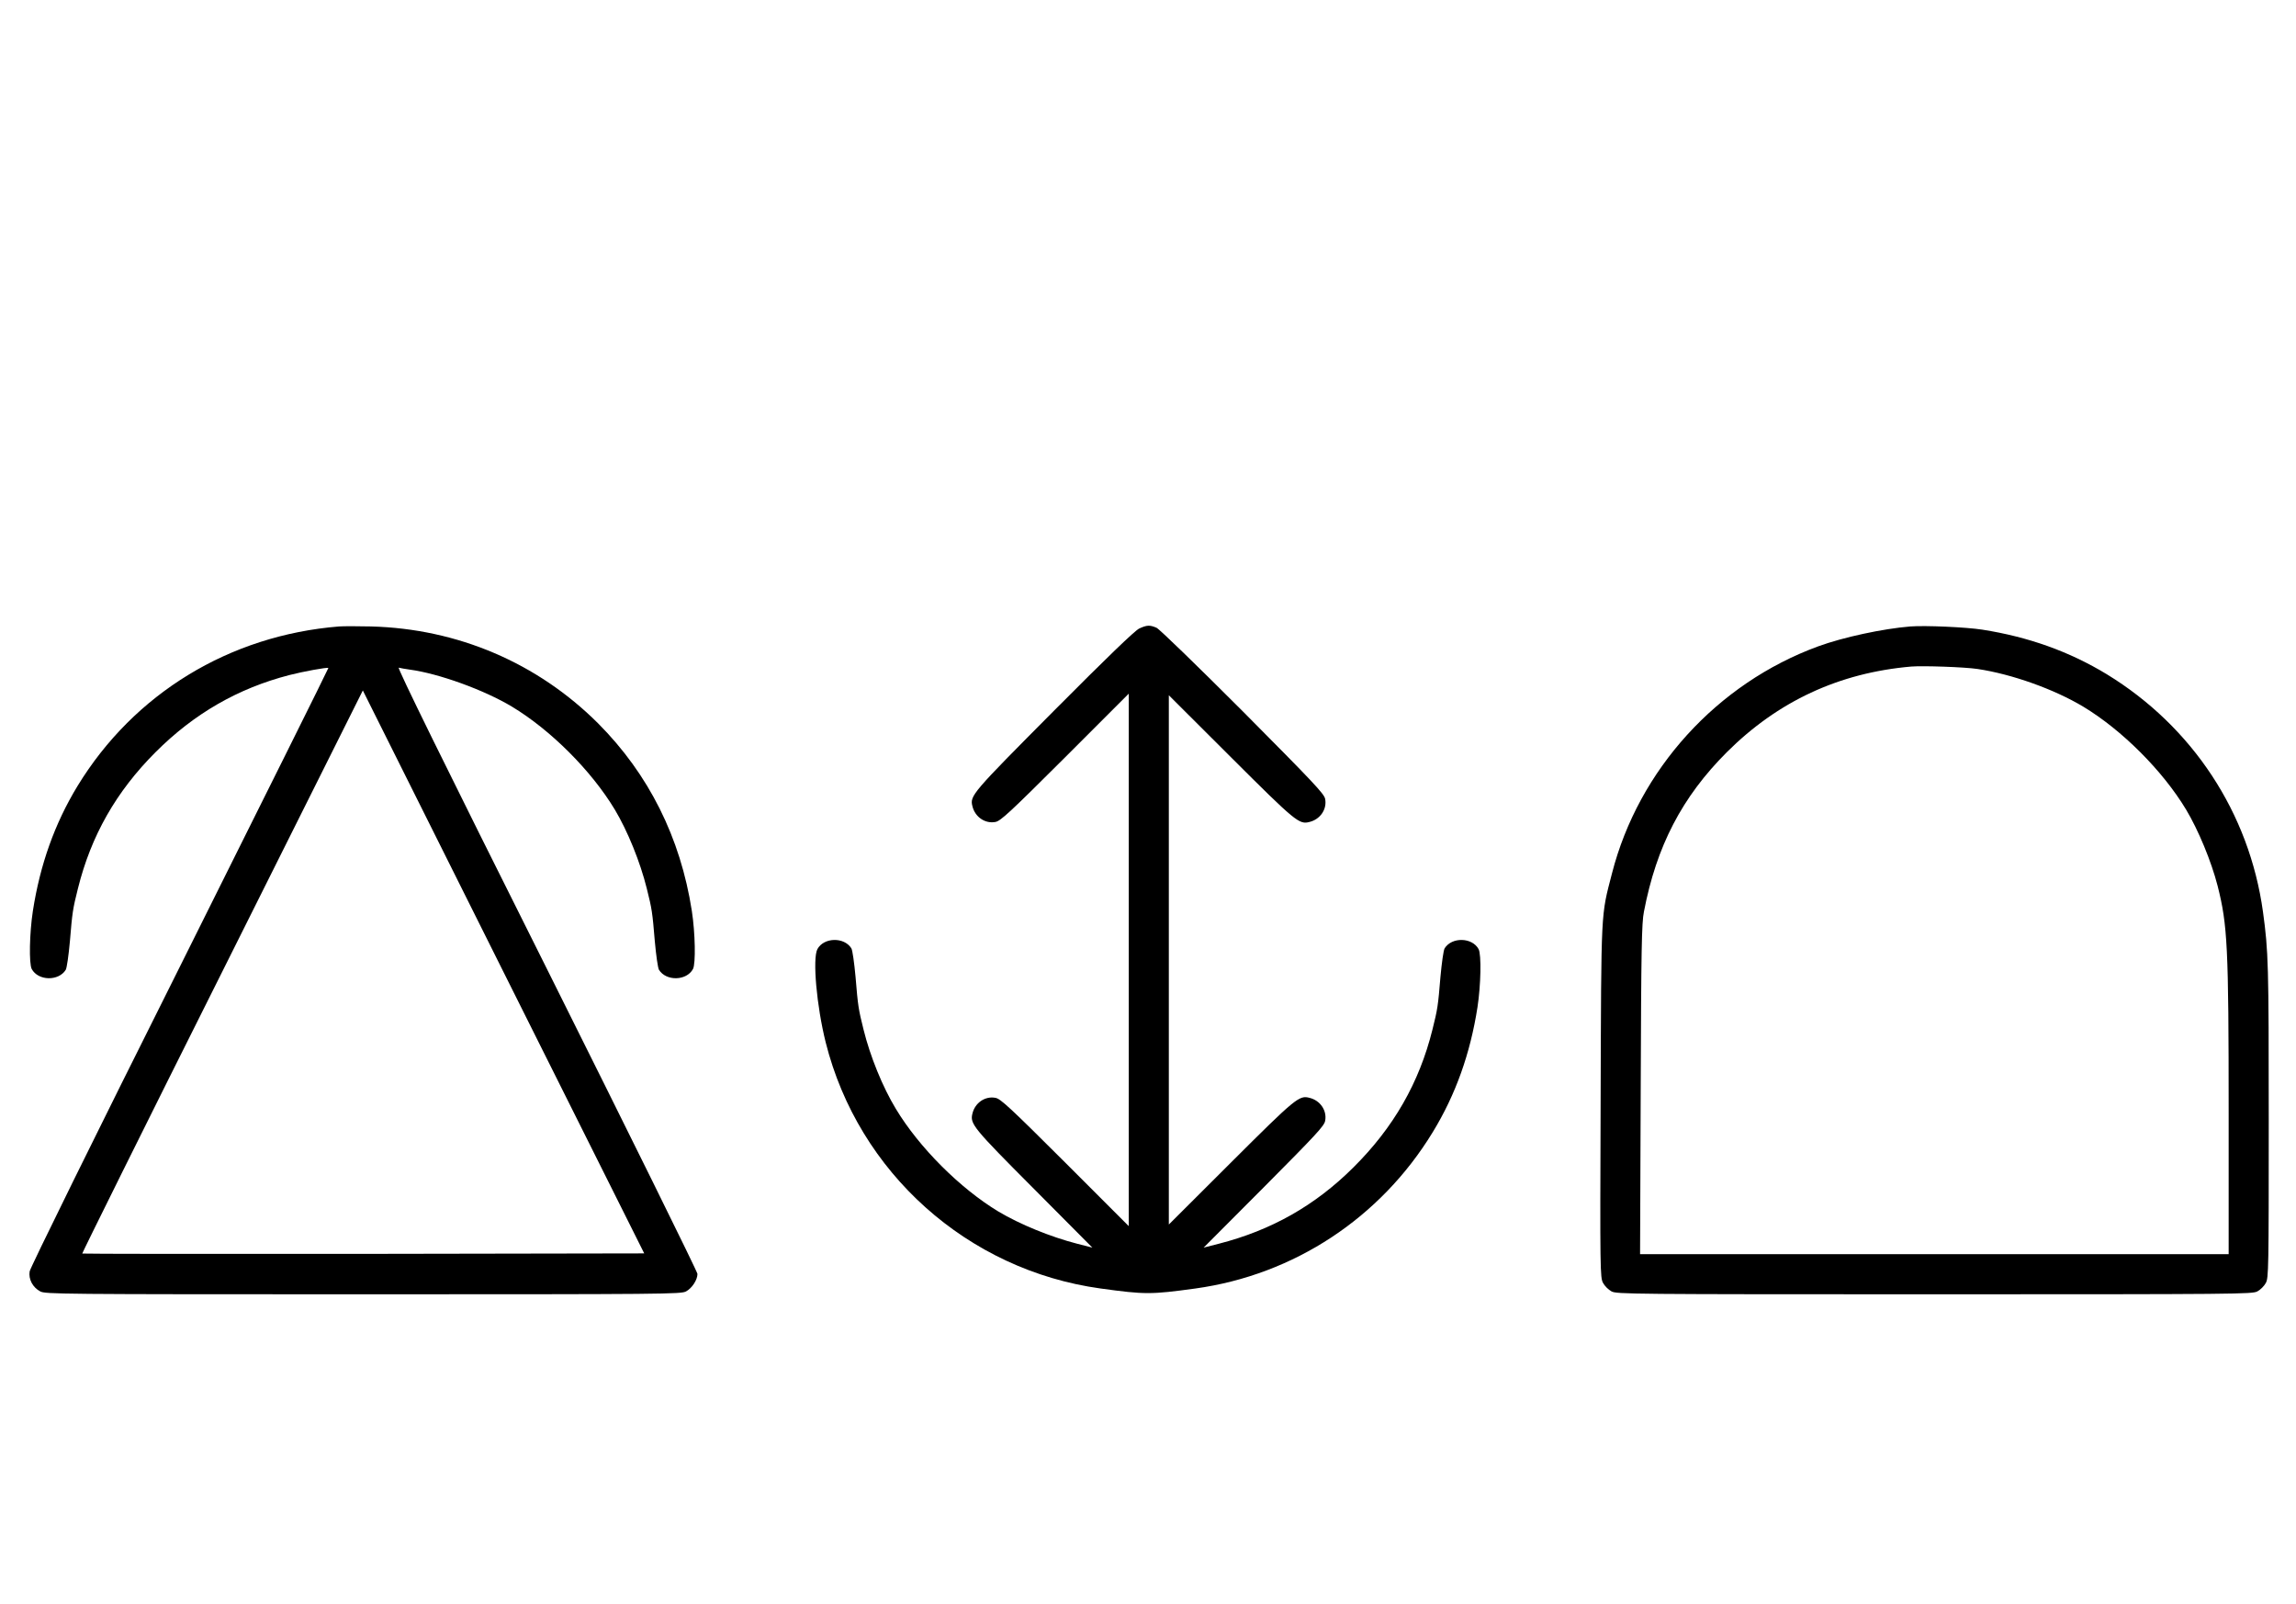 <?xml version="1.0" standalone="no"?>
<!DOCTYPE svg PUBLIC "-//W3C//DTD SVG 20010904//EN"
 "http://www.w3.org/TR/2001/REC-SVG-20010904/DTD/svg10.dtd">
<svg version="1.0" xmlns="http://www.w3.org/2000/svg"
 width="1432pt" height="1000pt" viewBox="0 0 1432 1000"
 preserveAspectRatio="xMidYMid meet">
<g transform="translate(0,1000) scale(0.1,-0.1)"
fill="#000000" stroke="none">
<path d="M2115 6094 c-684 -55 -1279 -418 -1631 -994 -143 -235 -234 -491
-279 -780 -21 -137 -25 -328 -7 -362 40 -74 167 -77 212 -5 7 12 18 90 26 178
15 182 18 201 50 329 82 329 238 604 484 850 241 241 514 398 835 481 81 21
237 50 243 44 2 -1 -416 -840 -927 -1864 -527 -1052 -933 -1877 -936 -1898 -8
-49 19 -100 66 -125 32 -17 115 -18 2014 -18 1899 0 1982 1 2014 18 37 20 71
72 71 109 0 13 -423 869 -940 1904 -649 1296 -935 1879 -923 1876 10 -3 41 -8
68 -12 180 -24 463 -126 638 -231 242 -146 495 -399 641 -641 81 -135 159
-328 200 -493 32 -128 35 -147 50 -329 8 -88 19 -166 26 -178 45 -72 172 -69
212 5 18 34 14 225 -7 362 -71 458 -269 853 -585 1170 -378 377 -876 590
-1416 604 -82 2 -171 2 -199 0z m152 -3912 c-963 -1 -1752 0 -1754 2 -2 2 390
793 873 1757 l877 1754 877 -1755 878 -1755 -1751 -3z"/>
<path d="M7105 6081 c-27 -13 -201 -180 -531 -512 -513 -516 -526 -530 -509
-596 16 -67 79 -110 143 -98 32 5 92 61 435 403 l397 397 0 -1660 0 -1660
-397 397 c-343 342 -403 398 -435 403 -64 12 -127 -31 -143 -98 -16 -64 2 -87
383 -469 l365 -367 -94 24 c-167 43 -358 121 -492 201 -240 145 -495 400 -640
641 -82 135 -160 327 -201 493 -32 128 -35 147 -50 329 -8 88 -19 166 -26 178
-45 72 -172 69 -212 -5 -31 -60 -5 -354 52 -582 204 -811 885 -1420 1715
-1534 277 -38 312 -38 590 0 615 85 1155 440 1481 975 143 234 234 490 279
779 21 137 25 328 7 362 -40 74 -167 77 -212 5 -7 -12 -18 -90 -26 -178 -15
-182 -18 -201 -50 -329 -82 -330 -242 -610 -493 -859 -239 -238 -512 -392
-840 -476 l-94 -24 376 377 c323 325 377 382 382 414 12 64 -31 127 -98 143
-64 17 -86 -1 -489 -403 l-388 -387 0 1650 0 1650 388 -387 c403 -402 425
-420 489 -403 67 16 110 79 98 143 -5 32 -74 104 -513 546 -290 290 -521 514
-539 522 -42 18 -60 17 -108 -5z"/>
<path d="M11915 6094 c-172 -14 -419 -67 -575 -124 -631 -231 -1120 -769
-1286 -1415 -70 -271 -67 -205 -71 -1420 -4 -1057 -3 -1101 15 -1134 10 -19
34 -43 53 -53 32 -17 115 -18 2014 -18 1899 0 1982 1 2014 18 19 10 43 34 53
53 17 32 18 84 18 1014 0 975 -2 1051 -36 1300 -85 616 -439 1154 -974 1481
-234 142 -489 233 -776 278 -102 16 -357 27 -449 20z m418 -265 c215 -32 478
-126 660 -235 242 -146 495 -399 641 -641 77 -128 158 -324 197 -476 62 -244
69 -380 69 -1414 l0 -883 -1836 0 -1835 0 4 1028 c3 872 6 1039 20 1107 78
409 238 716 517 995 318 317 699 495 1150 534 73 6 334 -3 413 -15z"/>
</g>
</svg>
